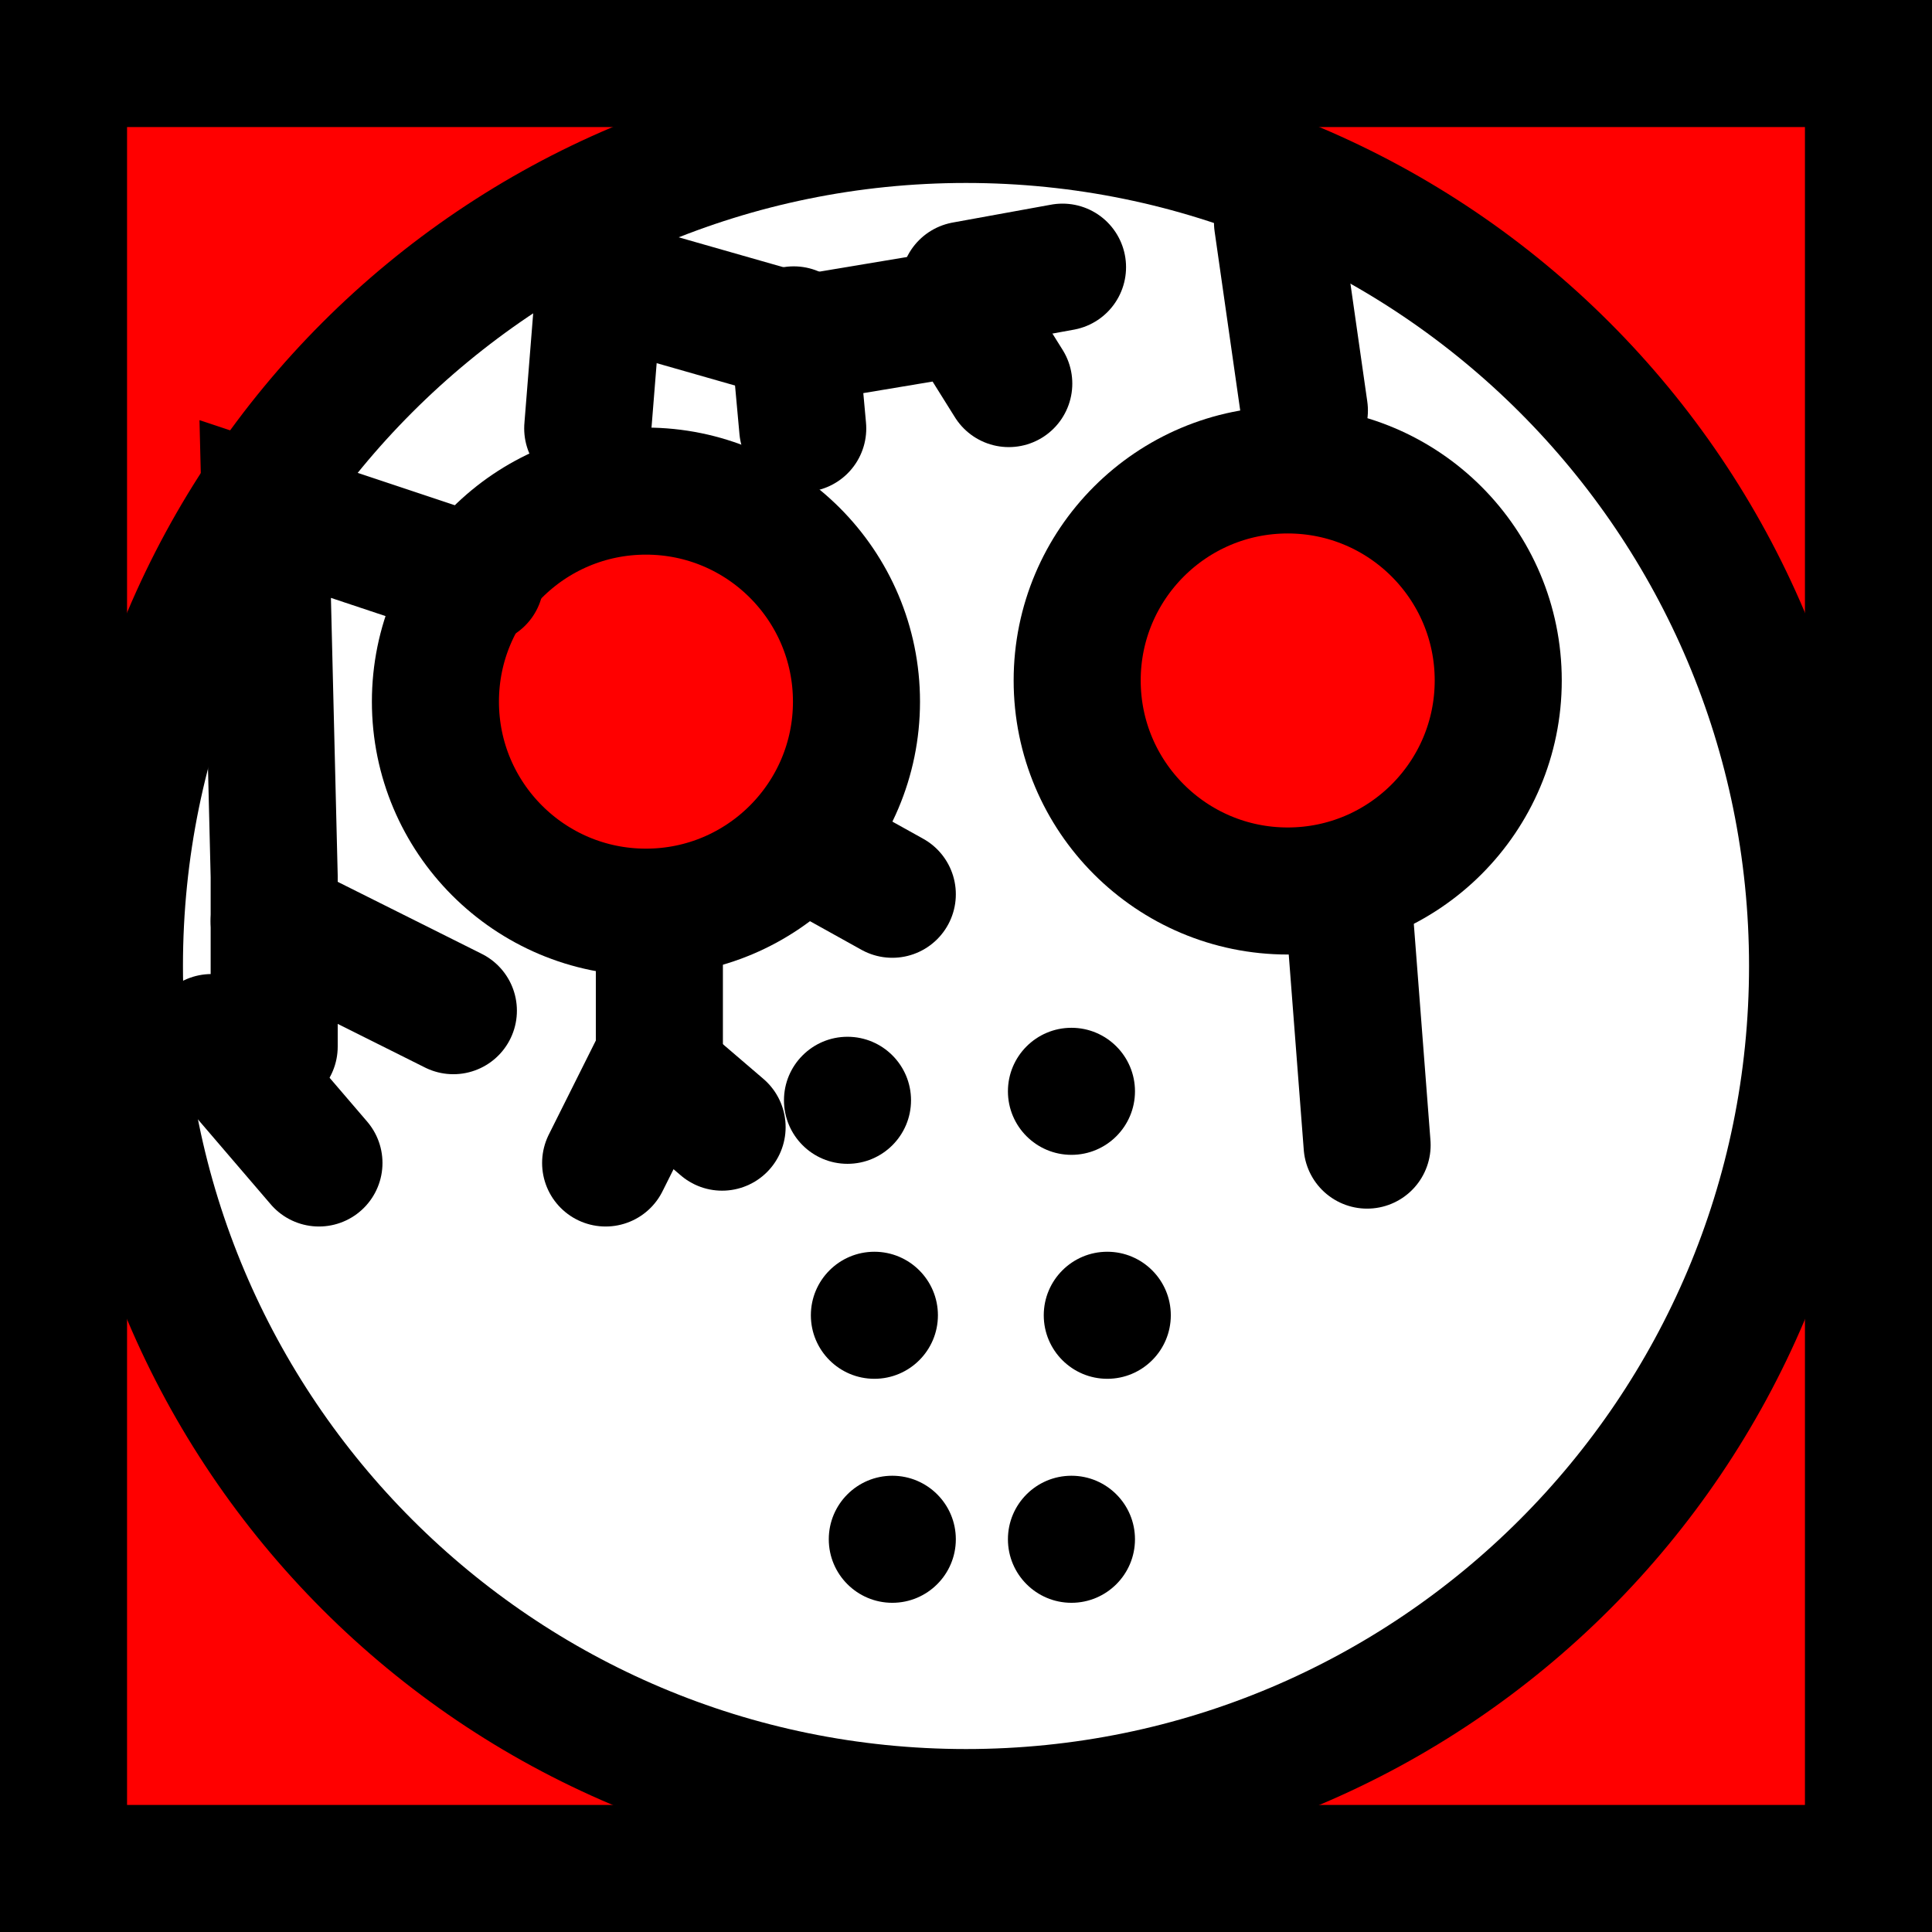 <svg version="1.1" xmlns="http://www.w3.org/2000/svg" xmlns:xlink="http://www.w3.org/1999/xlink" width="45.618" height="45.618" viewBox="0,0,45.618,45.618"><rect x="0" y="0" width="45.618" height="45.618" fill="#333333" stroke="none"/><g transform="translate(-297.191,-157.191)"><g data-paper-data="{&quot;isPaintingLayer&quot;:true}" fill-rule="nonzero" stroke-linejoin="miter" stroke-miterlimit="10" stroke-dasharray="" stroke-dashoffset="0" style="mix-blend-mode: normal"><path d="M298.691,201.309v-42.618h42.618v42.618z" fill="#ff0000" stroke="#000000" stroke-width="3" stroke-linecap="butt"/><path d="M300.011,180c0,-11.04 8.949,-19.989 19.989,-19.989c11.04,0 19.989,8.949 19.989,19.989c0,11.04 -8.949,19.989 -19.989,19.989c-11.04,0 -19.989,-8.949 -19.989,-19.989z" fill="#ffffff" stroke="#000000" stroke-width="3" stroke-linecap="butt"/><path d="M315.702,183.171c0,-0.828 0.672,-1.5 1.5,-1.5c0.828,0 1.5,0.672 1.5,1.5c0,0.828 -0.672,1.5 -1.5,1.5c-0.828,0 -1.5,-0.672 -1.5,-1.5z" fill="#000000" stroke="none" stroke-width="0.5" stroke-linecap="butt"/><path d="M320.99,182.959c0,-0.828 0.672,-1.5 1.5,-1.5c0.828,0 1.5,0.672 1.5,1.5c0,0.828 -0.672,1.5 -1.5,1.5c-0.828,0 -1.5,-0.672 -1.5,-1.5z" fill="#000000" stroke="none" stroke-width="0.5" stroke-linecap="butt"/><path d="M316.337,188.247c0,-0.828 0.672,-1.5 1.5,-1.5c0.828,0 1.5,0.672 1.5,1.5c0,0.828 -0.672,1.5 -1.5,1.5c-0.828,0 -1.5,-0.672 -1.5,-1.5z" fill="#000000" stroke="none" stroke-width="0.5" stroke-linecap="butt"/><path d="M321.836,188.247c0,-0.828 0.672,-1.5 1.5,-1.5c0.828,0 1.5,0.672 1.5,1.5c0,0.828 -0.672,1.5 -1.5,1.5c-0.828,0 -1.5,-0.672 -1.5,-1.5z" fill="#000000" stroke="none" stroke-width="0.5" stroke-linecap="butt"/><path d="M316.76,193.536c0,-0.828 0.672,-1.5 1.5,-1.5c0.828,0 1.5,0.672 1.5,1.5c0,0.828 -0.672,1.5 -1.5,1.5c-0.828,0 -1.5,-0.672 -1.5,-1.5z" fill="#000000" stroke="none" stroke-width="0.5" stroke-linecap="butt"/><path d="M320.99,193.536c0,-0.828 0.672,-1.5 1.5,-1.5c0.828,0 1.5,0.672 1.5,1.5c0,0.828 -0.672,1.5 -1.5,1.5c-0.828,0 -1.5,-0.672 -1.5,-1.5z" fill="#000000" stroke="none" stroke-width="0.5" stroke-linecap="butt"/><path d="M307.472,173.758c0,-2.745 2.226,-4.971 4.971,-4.971c2.745,0 4.971,2.226 4.971,4.971c0,2.745 -2.226,4.971 -4.971,4.971c-2.745,0 -4.971,-2.226 -4.971,-4.971z" fill="#ff0000" stroke="#000000" stroke-width="3" stroke-linecap="butt"/><path d="M322.625,173.258c0,-2.745 2.226,-4.971 4.971,-4.971c2.745,0 4.971,2.226 4.971,4.971c0,2.745 -2.226,4.971 -4.971,4.971c-2.745,0 -4.971,-2.226 -4.971,-4.971z" fill="#ff0000" stroke="#000000" stroke-width="3" stroke-linecap="butt"/><path d="M327.355,162.441l0.635,4.442" fill="none" stroke="#000000" stroke-width="3" stroke-linecap="round"/><path d="M329.048,178.729l0.423,5.5" fill="none" stroke="#000000" stroke-width="3" stroke-linecap="round"/><path d="M303.665,181.902v-4.019l-0.212,-8.673l5.077,1.692" fill="none" stroke="#000000" stroke-width="3" stroke-linecap="round"/><path d="M303.665,178.94l4.231,2.115" fill="none" stroke="#000000" stroke-width="3" stroke-linecap="round"/><path d="M311.491,162.018l-0.423,5.288" fill="none" stroke="#000000" stroke-width="3" stroke-linecap="round"/><path d="M311.703,163.922l4.442,1.269l3.807,-0.635l1.058,1.692" fill="none" stroke="#000000" stroke-width="3" stroke-linecap="round"/><path d="M315.933,164.98l0.212,2.327" fill="none" stroke="#000000" stroke-width="3" stroke-linecap="round"/><path d="M312.76,179.786v2.327l-1.269,2.538" fill="none" stroke="#000000" stroke-width="3" stroke-linecap="round"/><path d="M312.76,182.536l1.481,1.269" fill="none" stroke="#000000" stroke-width="3" stroke-linecap="round"/><path d="M302.184,181.69l2.538,2.961" fill="none" stroke="#000000" stroke-width="3" stroke-linecap="round"/><path d="M316.356,177.248l1.904,1.058" fill="none" stroke="#000000" stroke-width="3" stroke-linecap="round"/><path d="M319.952,163.922l2.327,-0.423" fill="none" stroke="#000000" stroke-width="3" stroke-linecap="round"/></g></g></svg>